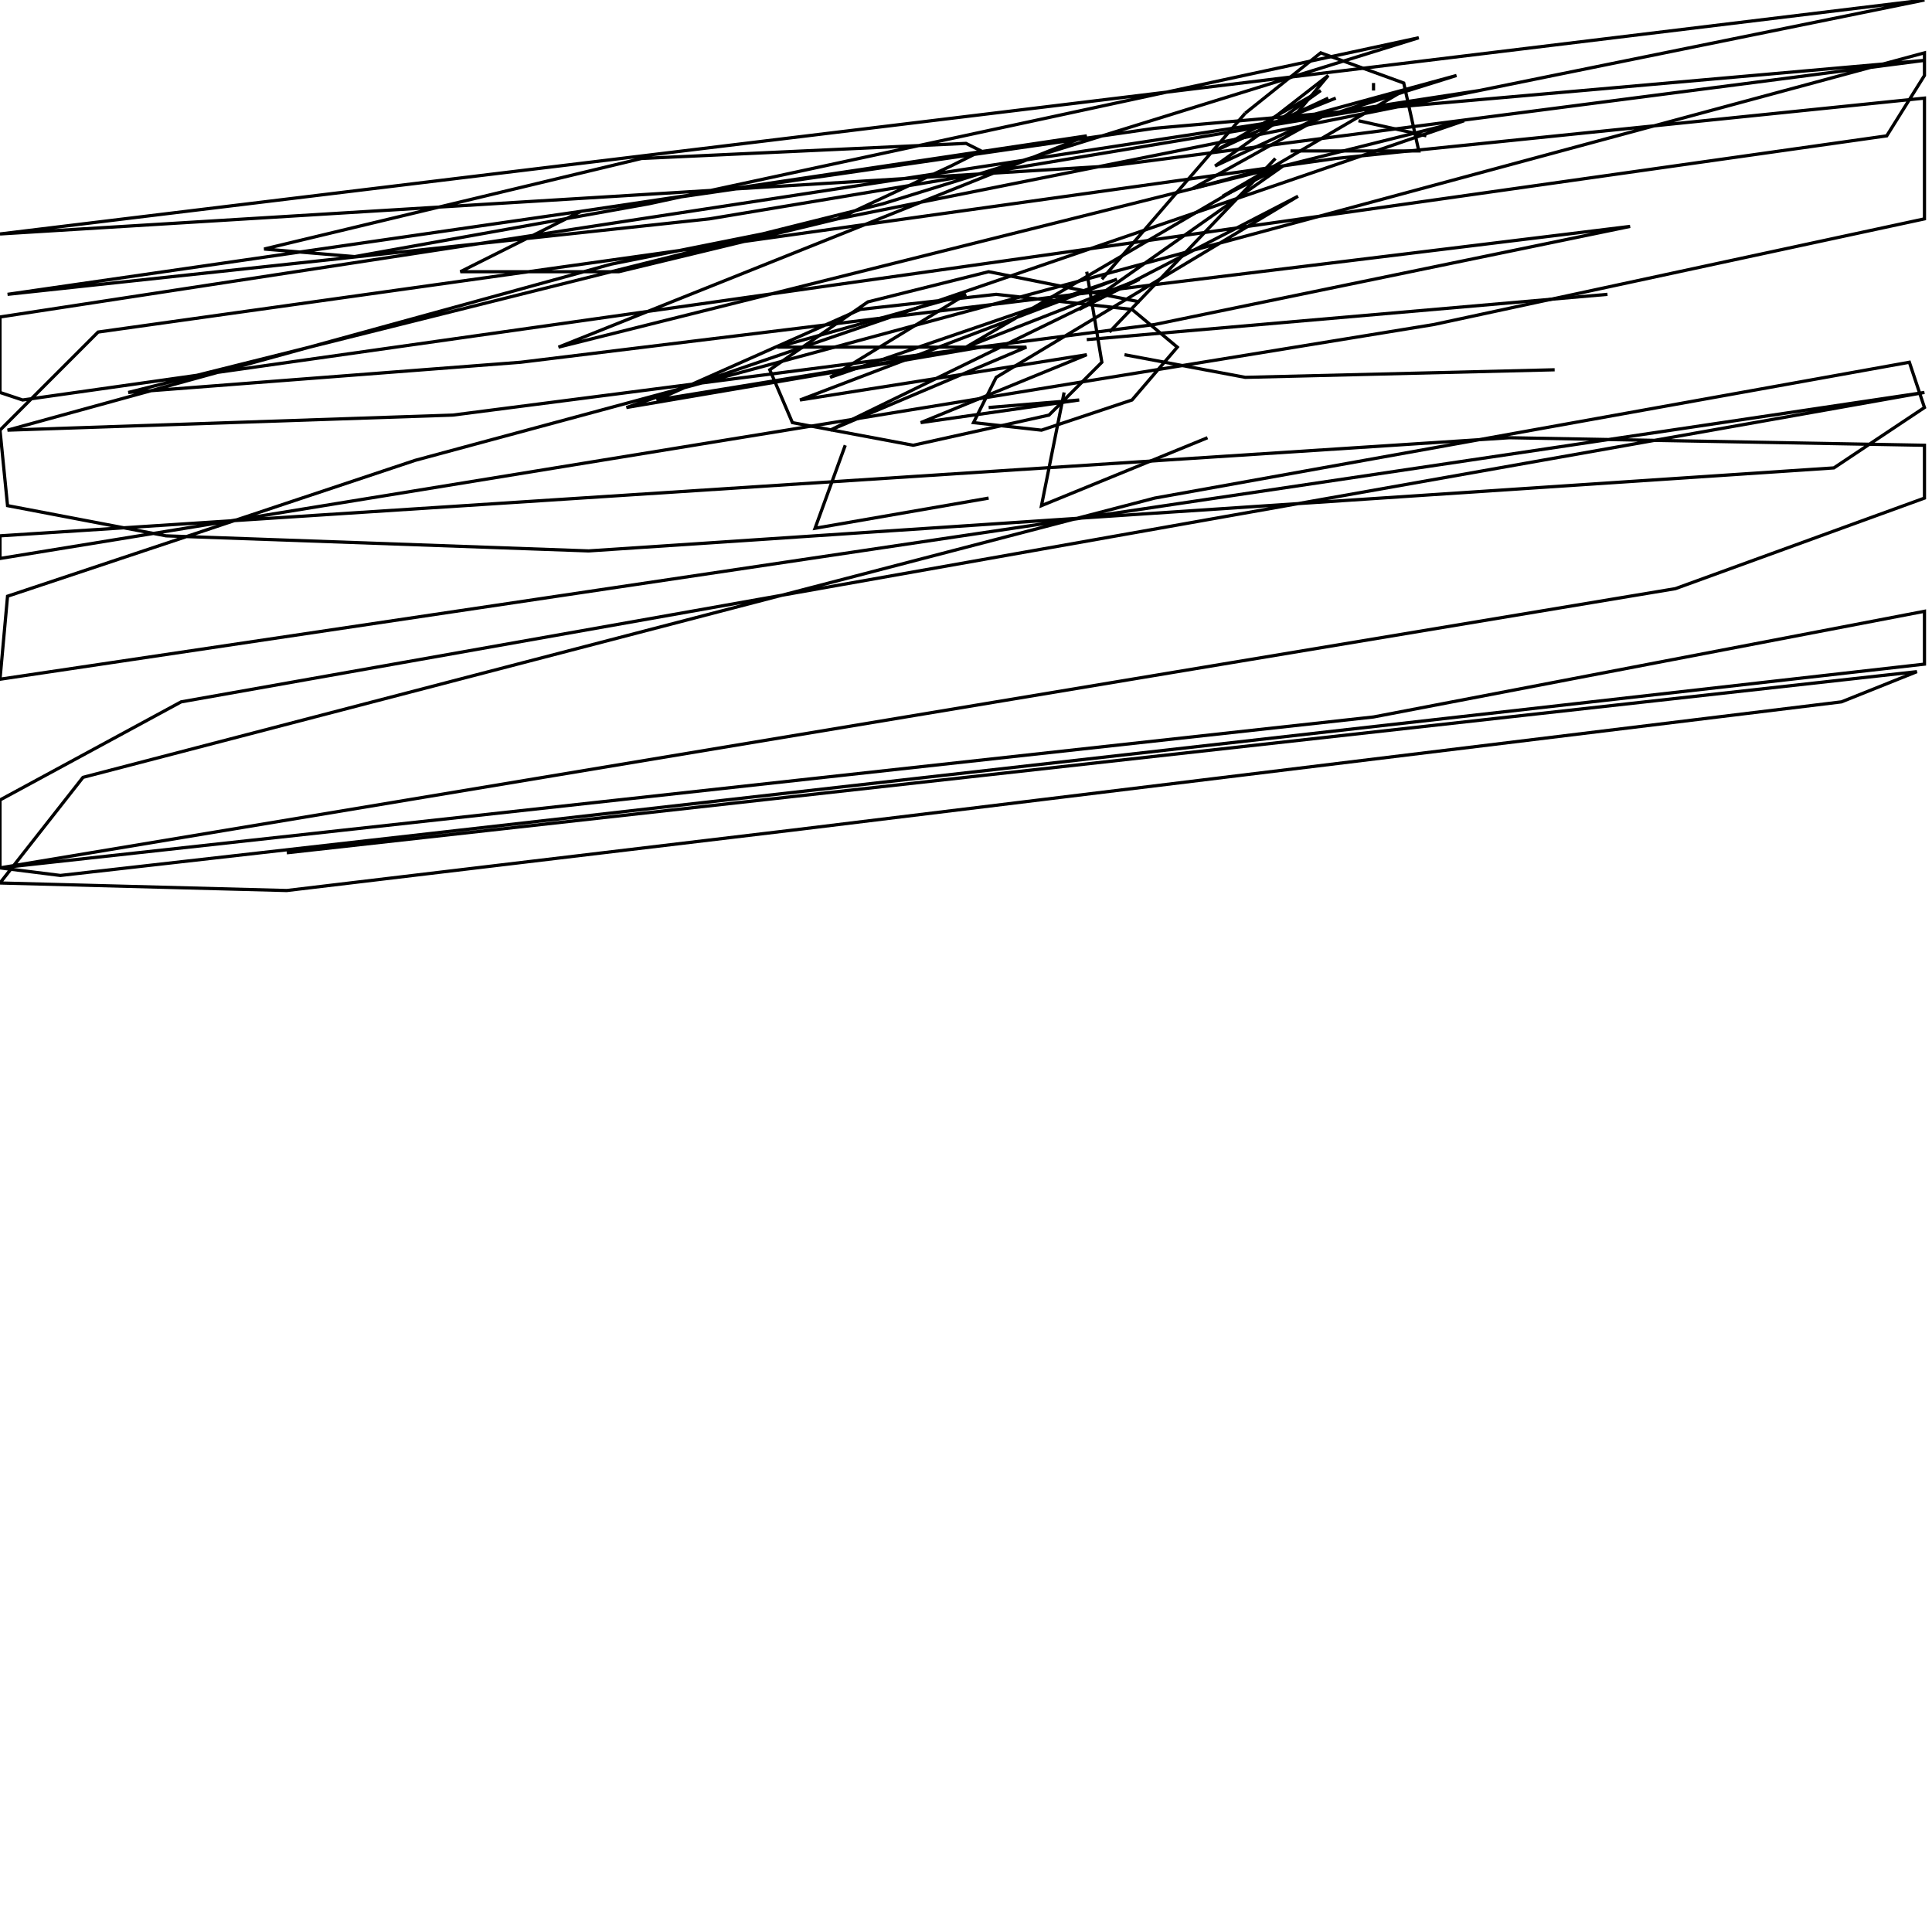 <?xml version="1.0" encoding="UTF-8" standalone="no"?>
<!--Created with ndjsontosvg (https:https://github.com/thompson318/ndjsontosvg) 
	from the simplified Google quickdraw data set. key_id = 6537446315524096-->
<svg width="600" height="600"
	xmlns="http://www.w3.org/2000/svg">
	xmlns:ndjsontosvg="https://github.com/thompson318/ndjsontosvg"
	xmlns:quickdraw="https://quickdraw.withgoogle.com/data"
	xmlns:scikit-surgery="https://doi.org/10.1007/s11548-020-02180-5">

	<rect width="100%" height="100%" fill="white" />
	<path d = "M 353.91 93.75 L 307.03 84.38 L 269.53 93.75 L 239.06 114.84 L 246.09 131.25 L 283.59 138.28 L 325.78 128.91 L 342.19 112.50 L 337.50 84.38" stroke="black" fill="transparent"/>
	<path d = "M 342.19 86.72 L 386.72 35.16" stroke="black" fill="transparent"/>
	<path d = "M 344.53 103.12 L 396.09 49.22" stroke="black" fill="transparent"/>
	<path d = "M 386.72 35.16 L 410.16 16.41 L 435.94 25.78 L 440.62 46.88 L 400.78 46.88" stroke="black" fill="transparent"/>
	<path d = "M 412.50 30.47 L 377.34 46.88 L 410.16 28.12 L 377.34 51.56 L 412.50 35.16 L 370.31 58.59 L 396.09 51.56 L 300.00 107.81 L 353.91 86.72 L 257.81 133.59 L 318.75 107.81 L 241.41 107.81 L 300.00 91.41 L 257.81 117.19 L 346.88 86.72 L 248.44 124.22 L 337.50 110.16 L 285.94 131.25 L 335.16 124.22 L 307.03 126.56" stroke="black" fill="transparent"/>
	<path d = "M 262.50 138.28 L 253.12 164.06 L 307.03 154.69" stroke="black" fill="transparent"/>
	<path d = "M 330.47 121.88 L 323.44 157.03 L 375.00 135.94" stroke="black" fill="transparent"/>
	<path d = "M 337.50 105.47 L 499.22 91.41" stroke="black" fill="transparent"/>
	<path d = "M 349.22 110.16 L 386.72 117.19 L 482.81 114.84" stroke="black" fill="transparent"/>
	<path d = "M 426.56 25.78 L 426.56 28.12" stroke="black" fill="transparent"/>
	<path d = "M 442.97 42.19 L 421.88 37.50" stroke="black" fill="transparent"/>
	<path d = "M 414.84 30.47 L 391.41 39.84 L 412.50 23.44 L 400.78 37.50 L 452.34 23.44 L 414.84 35.16 L 435.94 28.12 L 379.69 60.94 L 398.44 51.56 L 335.16 96.09 L 403.12 60.94 L 309.38 117.19 L 302.34 131.25 L 323.44 133.59 L 351.56 124.22 L 365.62 107.81 L 351.56 96.09 L 309.38 91.41 L 267.19 96.09 L 203.91 124.22 L 304.69 107.81 L 194.53 126.56 L 454.69 37.50 L 173.44 107.81 L 337.50 42.19 L 180.47 65.62 L 142.97 84.38 L 192.19 84.38 L 260.16 67.97 L 295.31 51.56 L 304.69 46.88 L 300.00 44.53 L 199.22 49.22 L 82.03 77.34 L 110.16 79.69 L 201.56 63.28 L 440.62 11.72 L 274.22 63.28 L 39.84 121.88 L 161.72 112.50 L 506.25 70.31 L 358.59 100.78 L 140.62 128.91 L 2.34 133.59 L 189.84 82.03 L 459.38 28.12 L 220.31 67.97 L 2.34 91.41 L 358.59 39.84 L 597.66 18.75 L 344.53 51.56 L 0.00 72.66 L 597.66 0.00 L 459.38 28.12 L 0.00 98.44 L 0.00 121.88 L 7.03 124.22 L 585.94 42.19 L 597.66 23.44 L 597.66 16.41 L 128.91 142.97 L 2.34 185.16 L 0.00 210.94 L 597.66 121.88 L 56.25 217.97 L 0.00 248.44 L 0.00 269.53 L 18.75 271.88 L 597.66 206.25 L 597.66 189.84 L 426.56 222.66 L 0.00 269.53 L 520.31 182.81 L 597.66 154.69 L 597.66 138.28 L 468.75 135.94 L 0.00 166.41 L 0.00 173.44 L 445.31 100.78 L 597.66 67.97 L 597.66 30.47 L 414.84 49.22 L 30.47 103.12 L 0.00 133.59 L 2.34 157.03 L 51.56 166.41 L 182.81 171.09 L 569.53 145.31 L 597.66 126.56 L 592.97 112.50 L 358.59 154.69 L 25.78 241.41 L 0.00 274.22 L 89.06 276.56 L 246.09 257.81 L 571.88 217.97 L 595.31 208.59 L 89.06 264.84" stroke="black" fill="transparent"/>
</svg>
